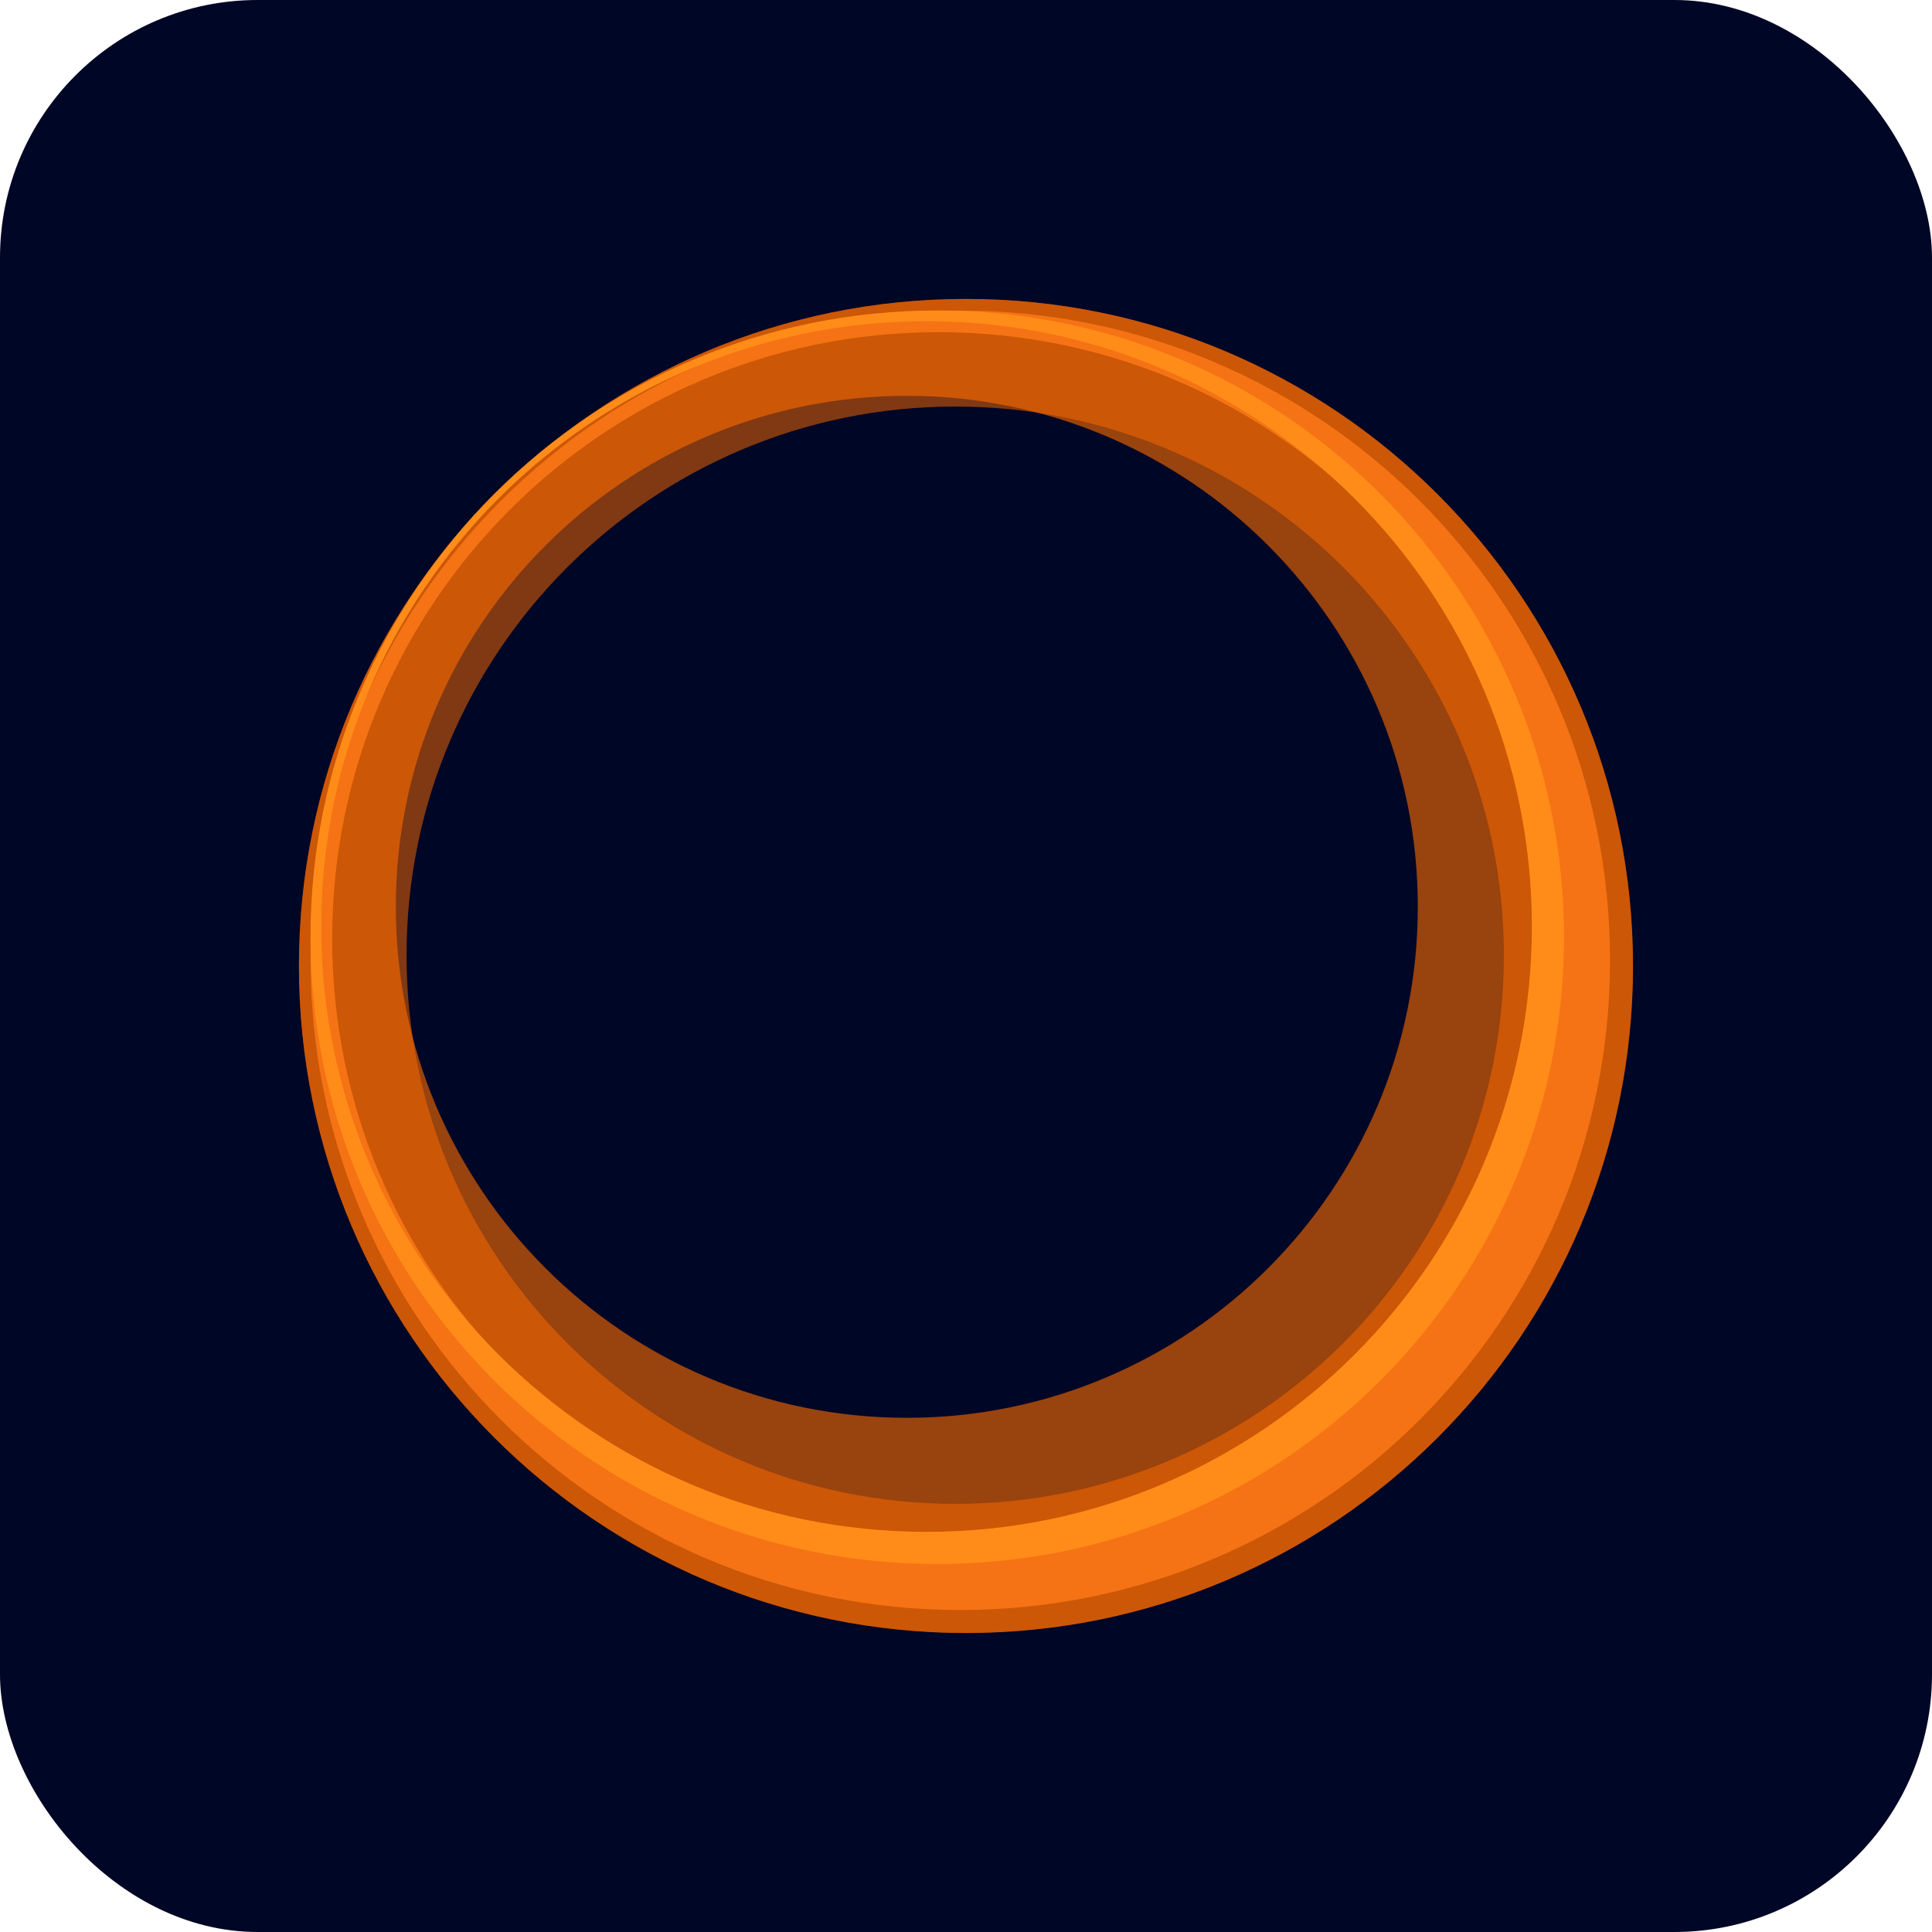 <svg xmlns="http://www.w3.org/2000/svg" width="60" height="60" viewBox="0 0 60 60">
    <defs>
        <filter id="0bawymp6ma" width="215.9%" height="215.9%" x="-57.9%" y="-57.9%" filterUnits="objectBoundingBox">
            <feGaussianBlur in="SourceGraphic" stdDeviation="8"/>
        </filter>
    </defs>
    <g fill="none" fill-rule="evenodd">
        <g>
            <g>
                <g transform="translate(-350 -224) translate(330 204) translate(20 20)">
                    <rect width="60" height="60" fill="#000625" rx="8"/>
                    <g fill-rule="nonzero">
                        <g>
                            <path fill="#FF6D00" fill-opacity=".5" d="M20.714 0C32.154 0 41.43 9.274 41.43 20.714S32.154 41.43 20.714 41.43 0 32.154 0 20.714 9.274 0 20.714 0zm1.838 6.682c-8.765 0-15.87 7.105-15.87 15.87 0 8.765 7.105 15.87 15.87 15.87 8.765 0 15.87-7.105 15.87-15.87 0-8.765-7.105-15.87-15.87-15.87z" filter="url(#0bawymp6ma)" transform="translate(9.167 9.167) translate(.119 .119) rotate(180 20.714 20.714)"/>
                            <path fill="#FF6D00" fill-opacity=".2" d="M20.714 0C32.154 0 41.43 9.274 41.43 20.714S32.154 41.43 20.714 41.43 0 32.154 0 20.714 9.274 0 20.714 0zm1.838 6.682c-8.765 0-15.87 7.105-15.87 15.87 0 8.765 7.105 15.87 15.87 15.87 8.765 0 15.87-7.105 15.87-15.87 0-8.765-7.105-15.87-15.87-15.87z" transform="translate(9.167 9.167) translate(.119 .119) rotate(180 20.714 20.714)"/>
                            <path fill="#FF6D00" fill-opacity=".5" d="M20.714 0C32.154 0 41.43 9.274 41.43 20.714S32.154 41.43 20.714 41.43 0 32.154 0 20.714 9.274 0 20.714 0zm.334 4.01c-9.41 0-17.039 7.628-17.039 17.038s7.629 17.04 17.04 17.04c9.41 0 17.039-7.63 17.039-17.04S30.458 4.01 21.048 4.01z" transform="translate(9.167 9.167) translate(.119 .119) rotate(180 20.714 20.714)"/>
                            <path fill="#FF7B18" fill-opacity=".8" d="M20.536.357c11.144 0 20.178 9.034 20.178 20.179 0 11.144-9.034 20.178-20.178 20.178C9.39 40.714.357 31.68.357 20.536.357 9.39 9.391.357 20.536.357zm.672 2.018c-10.401 0-18.833 8.432-18.833 18.833 0 10.402 8.432 18.834 18.833 18.834 10.402 0 18.834-8.432 18.834-18.834 0-10.401-8.432-18.833-18.834-18.833z" transform="translate(9.167 9.167) translate(.119 .119) rotate(180 20.536 20.536)"/>
                            <path fill="#FF8C18" d="M19.821.357c10.75 0 19.465 8.715 19.465 19.464 0 10.75-8.715 19.465-19.465 19.465S.357 30.57.357 19.82 9.072.357 19.821.357zm.333.998c-10.382 0-18.799 8.417-18.799 18.8 0 10.381 8.417 18.798 18.8 18.798 10.381 0 18.798-8.417 18.798-18.799S30.536 1.355 20.154 1.355z" transform="translate(9.167 9.167) translate(.119 .119) rotate(180 19.821 19.821)"/>
                        </g>
                    </g>
                </g>
            </g>
        </g>
    </g>
</svg>
